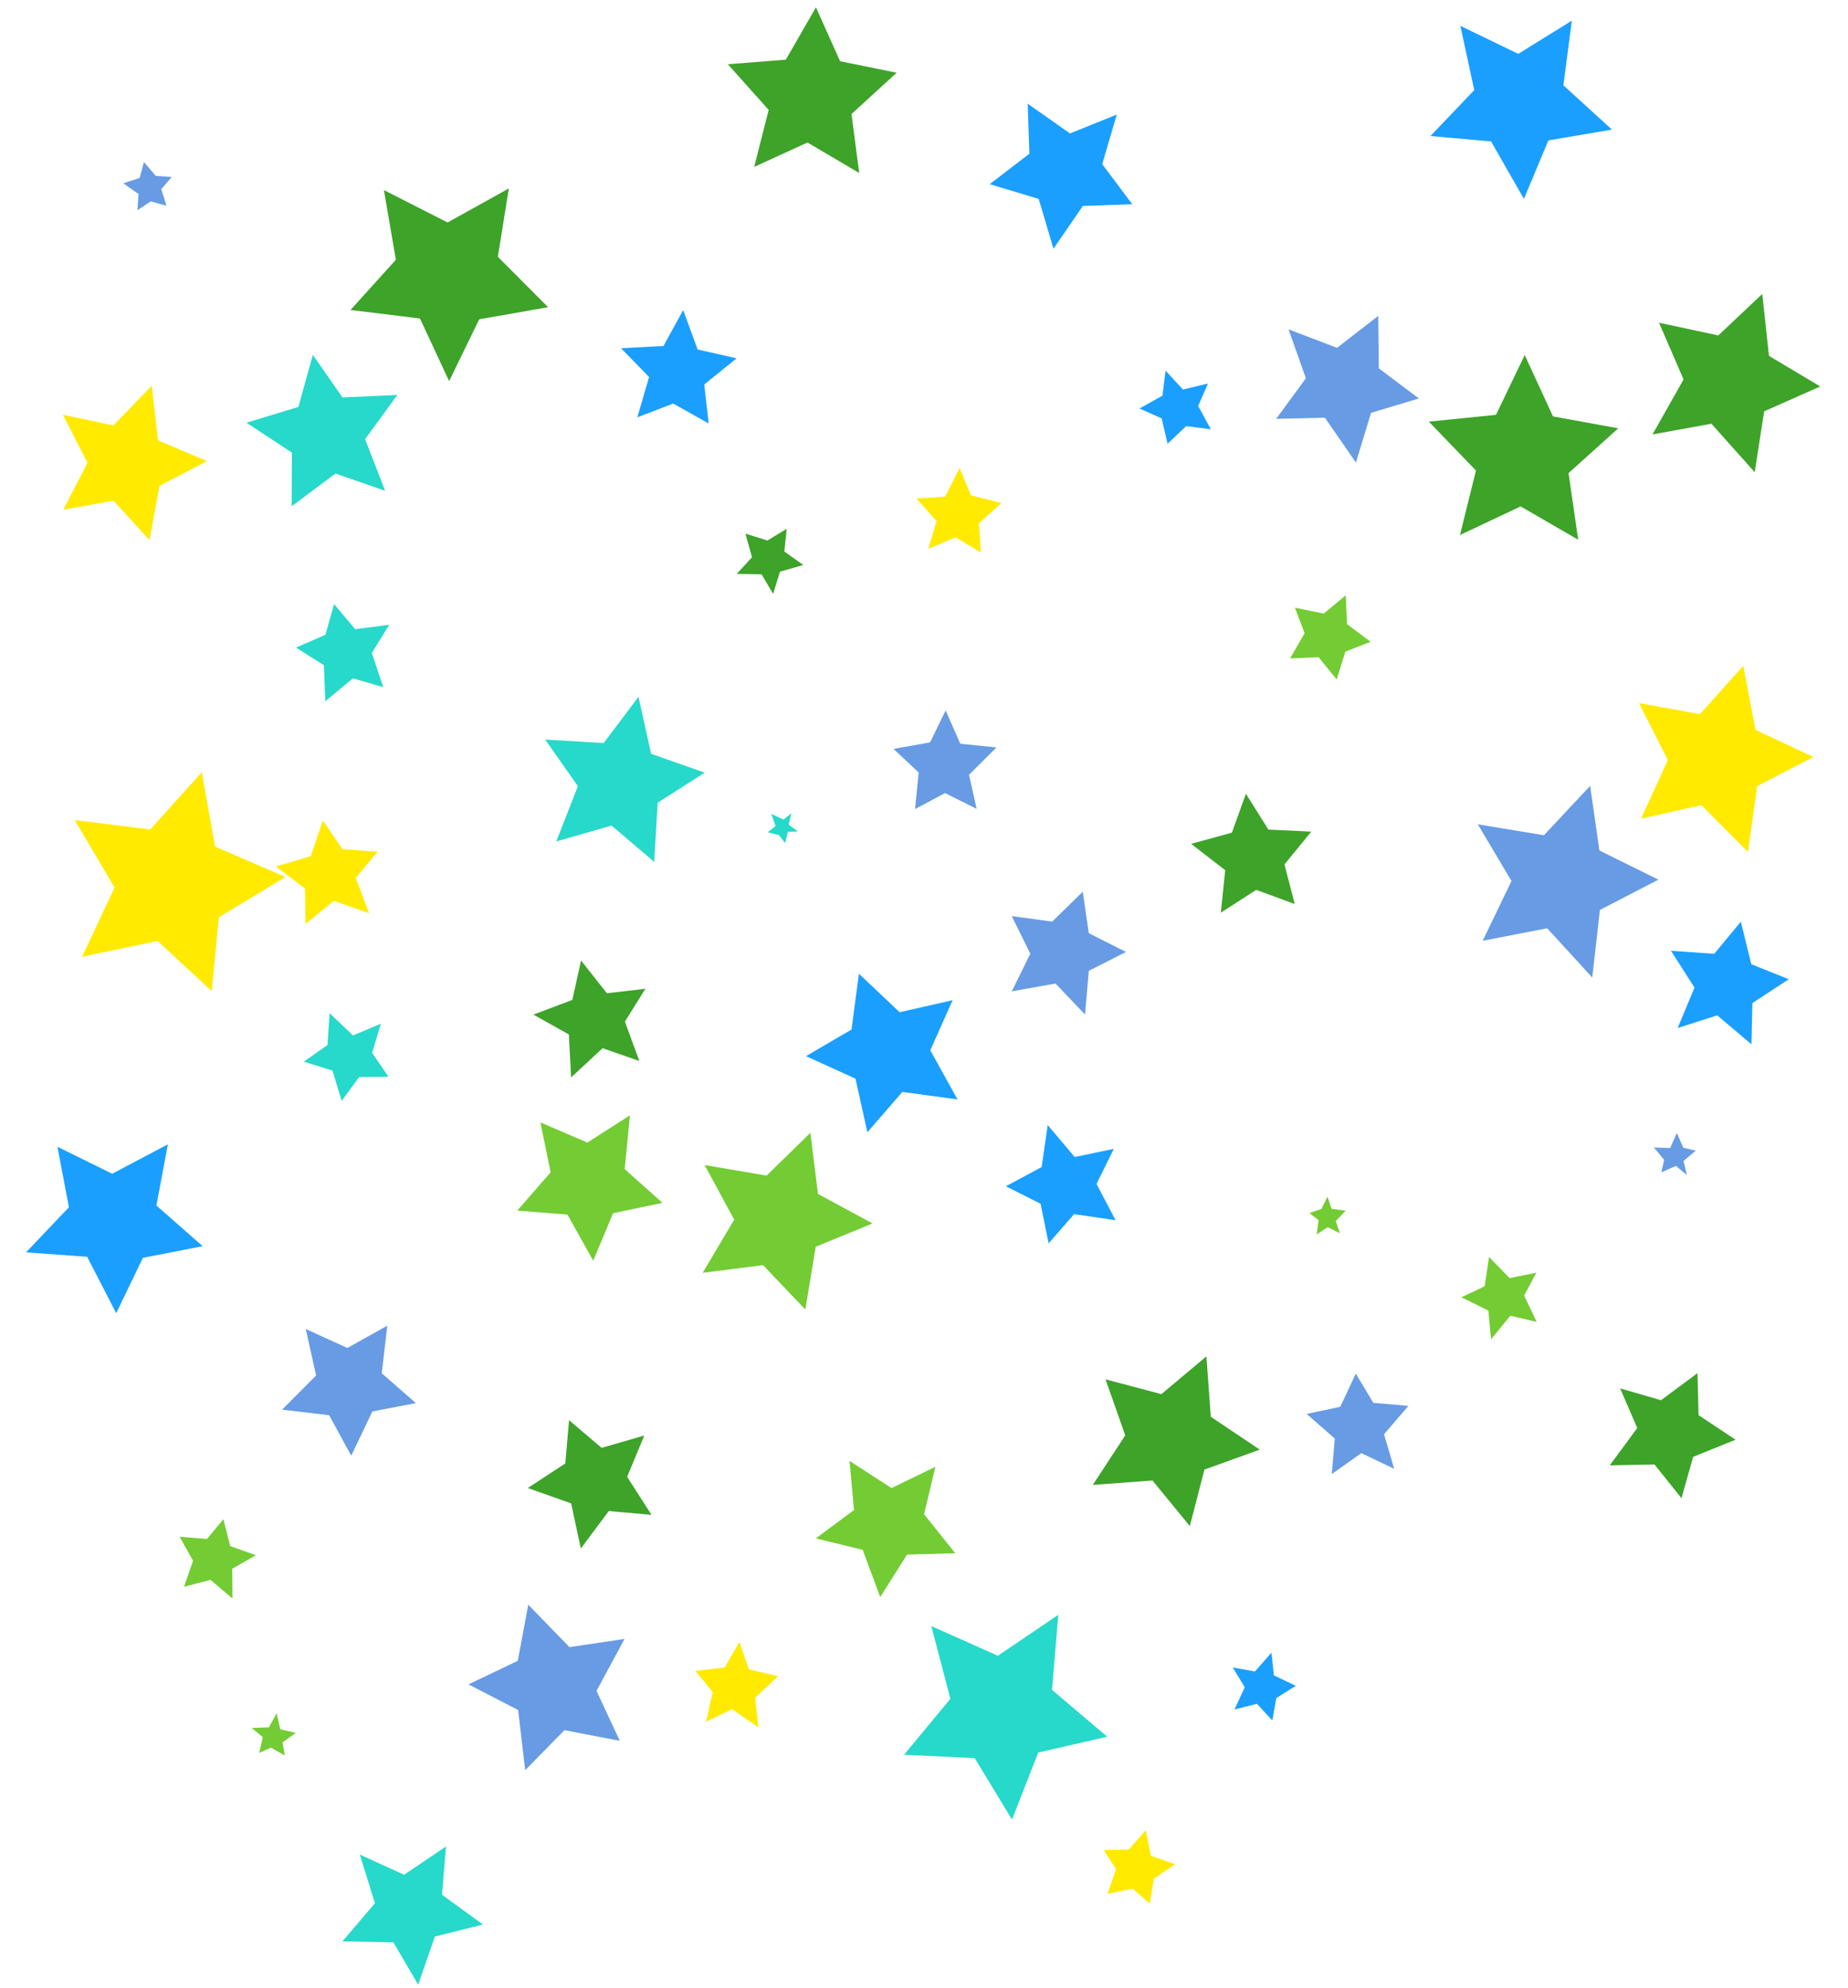 <svg width="185" height="199" viewBox="0 0 185 199" fill="none" xmlns="http://www.w3.org/2000/svg">
<path d="M63.062 111.637L58.799 114.364L54.1 112.346L55.123 117.344L51.785 121.17L56.813 121.576L59.384 126.187L61.378 121.433L66.317 120.398L62.536 117.021L63.062 111.637Z" fill="#73CC33"/>
<path d="M162 42.872L155.467 41.681L152.636 35.537L149.762 41.523L143.036 42.203L147.756 47.099L146.155 53.553L152.227 50.688L157.988 54.025L157.026 47.355L162 42.872Z" fill="#3DA329"/>
<path d="M72.864 6.431L76.952 11.005L75.498 16.709L80.833 14.265L86.013 17.315L85.242 11.415L89.763 7.279L84.098 6.129L81.683 0.731L78.668 5.973L72.864 6.431Z" fill="#3DA329"/>
<path d="M132.887 119.772L132.293 121.003L131.087 121.423L132.002 122.129L131.814 123.56L132.917 122.834L134.133 123.435L133.718 122.214L134.716 121.183L133.302 120.993L132.887 119.772Z" fill="#73CC33"/>
<path d="M74.622 53.411L75.283 55.776L73.749 57.449L76.24 57.484L77.397 59.443L78.082 57.221L80.419 56.552L78.518 55.202L78.754 52.932L76.818 54.103L74.622 53.411Z" fill="#3DA329"/>
<path d="M120.772 135.763L116.262 139.544L110.673 138.064L112.646 143.671L109.397 148.633L115.374 148.188L119.111 152.751L120.573 147.096L126.114 145.099L121.211 141.812L120.772 135.763Z" fill="#3DA329"/>
<path d="M75.926 172.896L75.595 169.939L77.894 167.773L74.962 167.088L74.027 164.341L72.539 166.908L69.616 167.243L71.352 169.369L70.675 172.336L73.285 171.085L75.926 172.896Z" fill="#FFEA00"/>
<path d="M32.324 82.124L31.109 85.697L27.617 86.727L30.527 88.935L30.588 92.485L33.42 90.175L36.95 91.404L35.613 87.877L37.801 85.255L34.287 84.995L32.324 82.124Z" fill="#FFEA00"/>
<path d="M176.418 29.423L172.016 33.576L166.079 32.301L168.538 37.98L165.429 43.486L171.327 42.412L175.658 47.262L176.61 41.171L182.223 38.683L177.089 35.62L176.418 29.423Z" fill="#3DA329"/>
<path d="M29.196 50.674L33.581 47.397L38.557 49.127L36.549 43.959L39.77 39.533L34.287 39.779L31.316 35.517L29.874 40.728L24.672 42.313L29.221 45.302L29.196 50.674Z" fill="#26D9CA"/>
<path d="M14.965 54.062L15.964 48.64L20.714 46.154L15.817 44.078L15.189 38.618L11.345 42.581L6.3 41.515L8.757 46.321L6.336 51.013L11.362 50.117L14.965 54.062Z" fill="#FFEA00"/>
<path d="M134.72 59.585L132.516 61.419L129.634 60.827L130.604 63.384L129.145 65.907L131.995 65.778L133.808 68.007L134.684 65.222L137.211 64.241L134.848 62.469L134.72 59.585Z" fill="#73CC33"/>
<path d="M64.499 143.686L60.227 144.923L56.967 142.154L56.593 146.48L52.835 148.942L57.177 150.482L58.144 154.998L60.943 151.248L65.218 151.625L62.785 147.822L64.499 143.686Z" fill="#3DA329"/>
<path d="M129.725 168.74L127.526 167.694L127.285 165.424L125.625 167.304L123.404 166.902L124.612 168.883L123.578 171.107L125.832 170.541L127.37 172.21L127.767 169.963L129.725 168.74Z" fill="#1A9FFF"/>
<path d="M100.244 50.346L97.195 49.578L96.068 46.83L94.626 49.709L91.743 49.896L93.757 52.158L92.943 54.925L95.66 53.785L98.192 55.3L98.007 52.383L100.244 50.346Z" fill="#FFEA00"/>
<path d="M111.679 122.137L109.772 118.509L111.502 114.994L107.586 115.808L104.883 112.609L104.281 116.81L100.696 118.739L104.17 120.489L104.975 124.451L107.526 121.527L111.679 122.137Z" fill="#1A9FFF"/>
<path d="M20.29 124.736L15.657 120.665L16.806 114.54L11.227 117.483L5.748 114.781L6.899 120.837L2.605 125.353L8.725 125.798L11.634 131.443L14.305 125.9L20.29 124.736Z" fill="#1A9FFF"/>
<path d="M135.739 46.297L137.254 41.323L142.04 39.882L138.029 36.872L137.973 31.618L133.852 34.816L128.992 32.966L130.73 37.864L127.755 41.922L132.634 41.809L135.739 46.297Z" fill="#679BE4"/>
<path d="M77.208 81.462L77.644 82.675L76.854 83.309L77.972 83.585L78.599 84.384L78.871 83.254L79.879 83.226L78.953 82.537L79.225 81.406L78.434 82.04L77.208 81.462Z" fill="#26D9CA"/>
<path d="M81.67 153.982L86.362 155.13L88.117 159.861L90.804 155.603L95.63 155.467L92.507 151.565L93.641 146.817L89.25 148.946L85.042 146.227L85.494 151.143L81.67 153.982Z" fill="#73CC33"/>
<path d="M64.612 98.971L60.756 99.418L58.168 96.14L57.295 100.087L53.397 101.554L56.948 103.545L57.171 107.846L60.323 104.917L64.005 106.199L62.556 102.254L64.612 98.971Z" fill="#3DA329"/>
<path d="M70.943 42.386L70.501 38.485L73.742 35.866L69.841 34.983L68.391 31.038L66.422 34.631L62.172 34.857L64.979 37.736L63.8 41.772L67.392 40.394L70.943 42.386Z" fill="#1A9FFF"/>
<path d="M38.366 68.78L37.223 65.361L38.961 62.541L35.552 62.977L33.448 60.467L32.577 63.538L29.632 64.821L32.419 66.579L32.571 70.185L35.331 67.899L38.366 68.78Z" fill="#26D9CA"/>
<path d="M167.946 102.896L171.912 101.629L175.334 104.533L175.429 100.401L179.073 98.017L175.32 96.516L174.272 92.255L171.606 95.47L167.278 95.166L169.634 98.852L167.946 102.896Z" fill="#1A9FFF"/>
<path d="M70.538 116.614L73.502 122.079L70.339 127.4L76.387 126.635L80.62 131.072L81.662 124.794L87.347 122.458L81.884 119.505L81.128 113.386L76.743 117.669L70.538 116.614Z" fill="#73CC33"/>
<path d="M28.511 175.713L28.284 174.403L29.611 173.451L28.056 173.092L27.699 171.486L26.922 172.896L25.206 172.963L26.307 173.88L25.952 175.453L27.118 174.928L28.511 175.713Z" fill="#73CC33"/>
<path d="M152.557 19.908L155.009 14.054L161.371 12.973L156.509 8.539L157.355 2.068L151.988 5.391L146.196 2.587L147.584 9.02L143.196 13.617L149.268 14.155L152.557 19.908Z" fill="#1A9FFF"/>
<path d="M62.521 164.047L57.009 164.868L52.884 160.625L51.835 166.236L46.898 168.596L51.869 171.163L52.578 177.184L56.501 173.182L62.047 174.243L59.714 169.247L62.521 164.047Z" fill="#679BE4"/>
<path d="M90.503 175.636L97.578 175.981L101.312 182.131L103.934 175.419L110.842 173.835L105.312 169.141L105.944 161.632L99.894 165.732L93.232 162.758L95.143 170.041L90.503 175.636Z" fill="#26D9CA"/>
<path d="M120.927 38.391L118.424 38.988L116.683 37.099L116.371 39.6L114.07 40.889L116.292 41.881L116.882 44.414L118.749 42.653L121.221 42.969L119.947 40.64L120.927 38.391Z" fill="#1A9FFF"/>
<path d="M164.082 70.378L166.965 76.082L164.28 81.947L170.327 80.589L174.99 85.281L175.902 78.691L181.539 75.773L175.743 73.056L174.521 66.638L170.18 71.478L164.082 70.378Z" fill="#FFEA00"/>
<path d="M33.003 101.417L32.782 104.605L30.406 106.267L33.284 107.157L34.205 110.197L35.953 107.803L38.894 107.783L37.251 105.379L38.131 102.466L35.336 103.641L33.003 101.417Z" fill="#26D9CA"/>
<path d="M167.867 113.407L167.197 114.907L165.571 114.858L166.599 116.092L166.312 117.35L167.771 116.697L168.871 117.616L168.536 116.213L169.756 115.173L168.512 114.882L167.867 113.407Z" fill="#679BE4"/>
<path d="M166.02 88.048L160.11 85.127L159.186 78.659L154.56 83.603L147.941 82.51L151.314 88.185L148.428 94.164L154.887 92.913L159.396 97.843L160.165 91.079L166.02 88.048Z" fill="#679BE4"/>
<path d="M7.486 82.087L11.466 88.838L8.216 95.769L15.777 94.183L21.193 99.203L21.912 91.808L28.584 87.78L21.527 84.739L20.205 77.296L15.039 83.022L7.486 82.087Z" fill="#FFEA00"/>
<path d="M153.798 127.386L151.127 127.933L149.064 125.811L148.624 128.754L146.291 129.848L148.996 131.183L149.266 134.057L151.194 131.696L153.831 132.312L152.581 129.678L153.798 127.386Z" fill="#73CC33"/>
<path d="M41.859 198.65L43.537 193.838L48.344 192.631L44.248 189.653L44.65 184.818L40.453 187.649L36.022 185.634L37.533 190.503L34.276 194.32L39.38 194.41L41.859 198.65Z" fill="#26D9CA"/>
<path d="M89.447 74.96L91.968 77.322L91.604 80.984L94.603 79.382L97.765 80.956L97.007 77.55L99.754 74.814L96.135 74.445L94.667 71.109L93.111 74.308L89.447 74.96Z" fill="#679BE4"/>
<path d="M129.614 90.49L128.586 86.525L131.269 83.237L126.979 83.037L124.725 79.448L123.323 83.346L119.24 84.463L122.654 87.1L122.215 91.352L125.762 89.072L129.614 90.49Z" fill="#3DA329"/>
<path d="M38.773 132.689L34.774 134.923L30.609 133.027L31.644 137.676L28.242 141.096L32.952 141.658L35.16 145.704L37.274 141.278L41.629 140.442L38.217 137.455L38.773 132.689Z" fill="#679BE4"/>
<path d="M113.353 20.445L110.341 16.428L111.8 11.469L107.113 13.355L102.881 10.379L103.048 15.387L99.078 18.435L103.98 19.911L105.462 24.895L108.403 20.613L113.353 20.445Z" fill="#1A9FFF"/>
<path d="M50.939 18.861L44.806 22.269L38.433 19.026L39.63 26.001L35.089 31.026L42.041 31.881L44.962 38.15L47.975 31.959L54.868 30.749L49.839 25.702L50.939 18.861Z" fill="#3DA329"/>
<path d="M17.986 153.825L19.326 156.227L18.419 158.827L21.076 158.134L23.275 160.001L23.244 157.026L25.618 155.67L23.048 154.752L22.362 152.063L20.722 154.041L17.986 153.825Z" fill="#73CC33"/>
<path d="M110.5 185.182L111.725 187.099L110.876 189.556L113.399 189.048L115.105 190.541L115.503 188.053L117.638 186.602L115.21 185.744L114.708 183.192L112.991 185.129L110.5 185.182Z" fill="#FFEA00"/>
<path d="M14.411 16.227L13.982 17.814L12.346 18.346L13.871 19.424L13.759 21.034L15.099 20.158L16.668 20.593L16.143 18.938L17.186 17.717L15.595 17.605L14.411 16.227Z" fill="#679BE4"/>
<path d="M80.688 105.714L85.642 107.971L86.83 113.334L90.332 109.296L95.854 110.045L93.132 105.126L95.363 100.114L90.061 101.316L85.983 97.463L85.243 103.05L80.688 105.714Z" fill="#1A9FFF"/>
<path d="M168.329 149.96L169.501 145.82L173.743 144.106L170.037 141.646L169.935 137.439L166.281 140.154L162.19 138.968L163.901 142.937L161.152 146.67L165.628 146.584L168.329 149.96Z" fill="#3DA329"/>
<path d="M135.725 137.484L134.173 140.812L130.81 141.523L133.619 143.991L133.324 147.544L136.28 145.449L139.57 147.019L138.553 143.56L140.992 140.718L137.481 140.419L135.725 137.484Z" fill="#679BE4"/>
<path d="M65.491 86.269L65.837 80.345L70.549 77.338L65.184 75.452L63.918 69.748L60.432 74.376L54.577 74.026L57.851 78.689L55.686 84.223L61.219 82.636L65.491 86.269Z" fill="#26D9CA"/>
<path d="M101.287 99.224L105.663 98.446L108.619 101.544L109 97.171L112.719 95.287L108.997 93.407L108.393 89.255L105.331 92.247L101.282 91.696L103.144 95.459L101.287 99.224Z" fill="#679BE4"/>
</svg>

